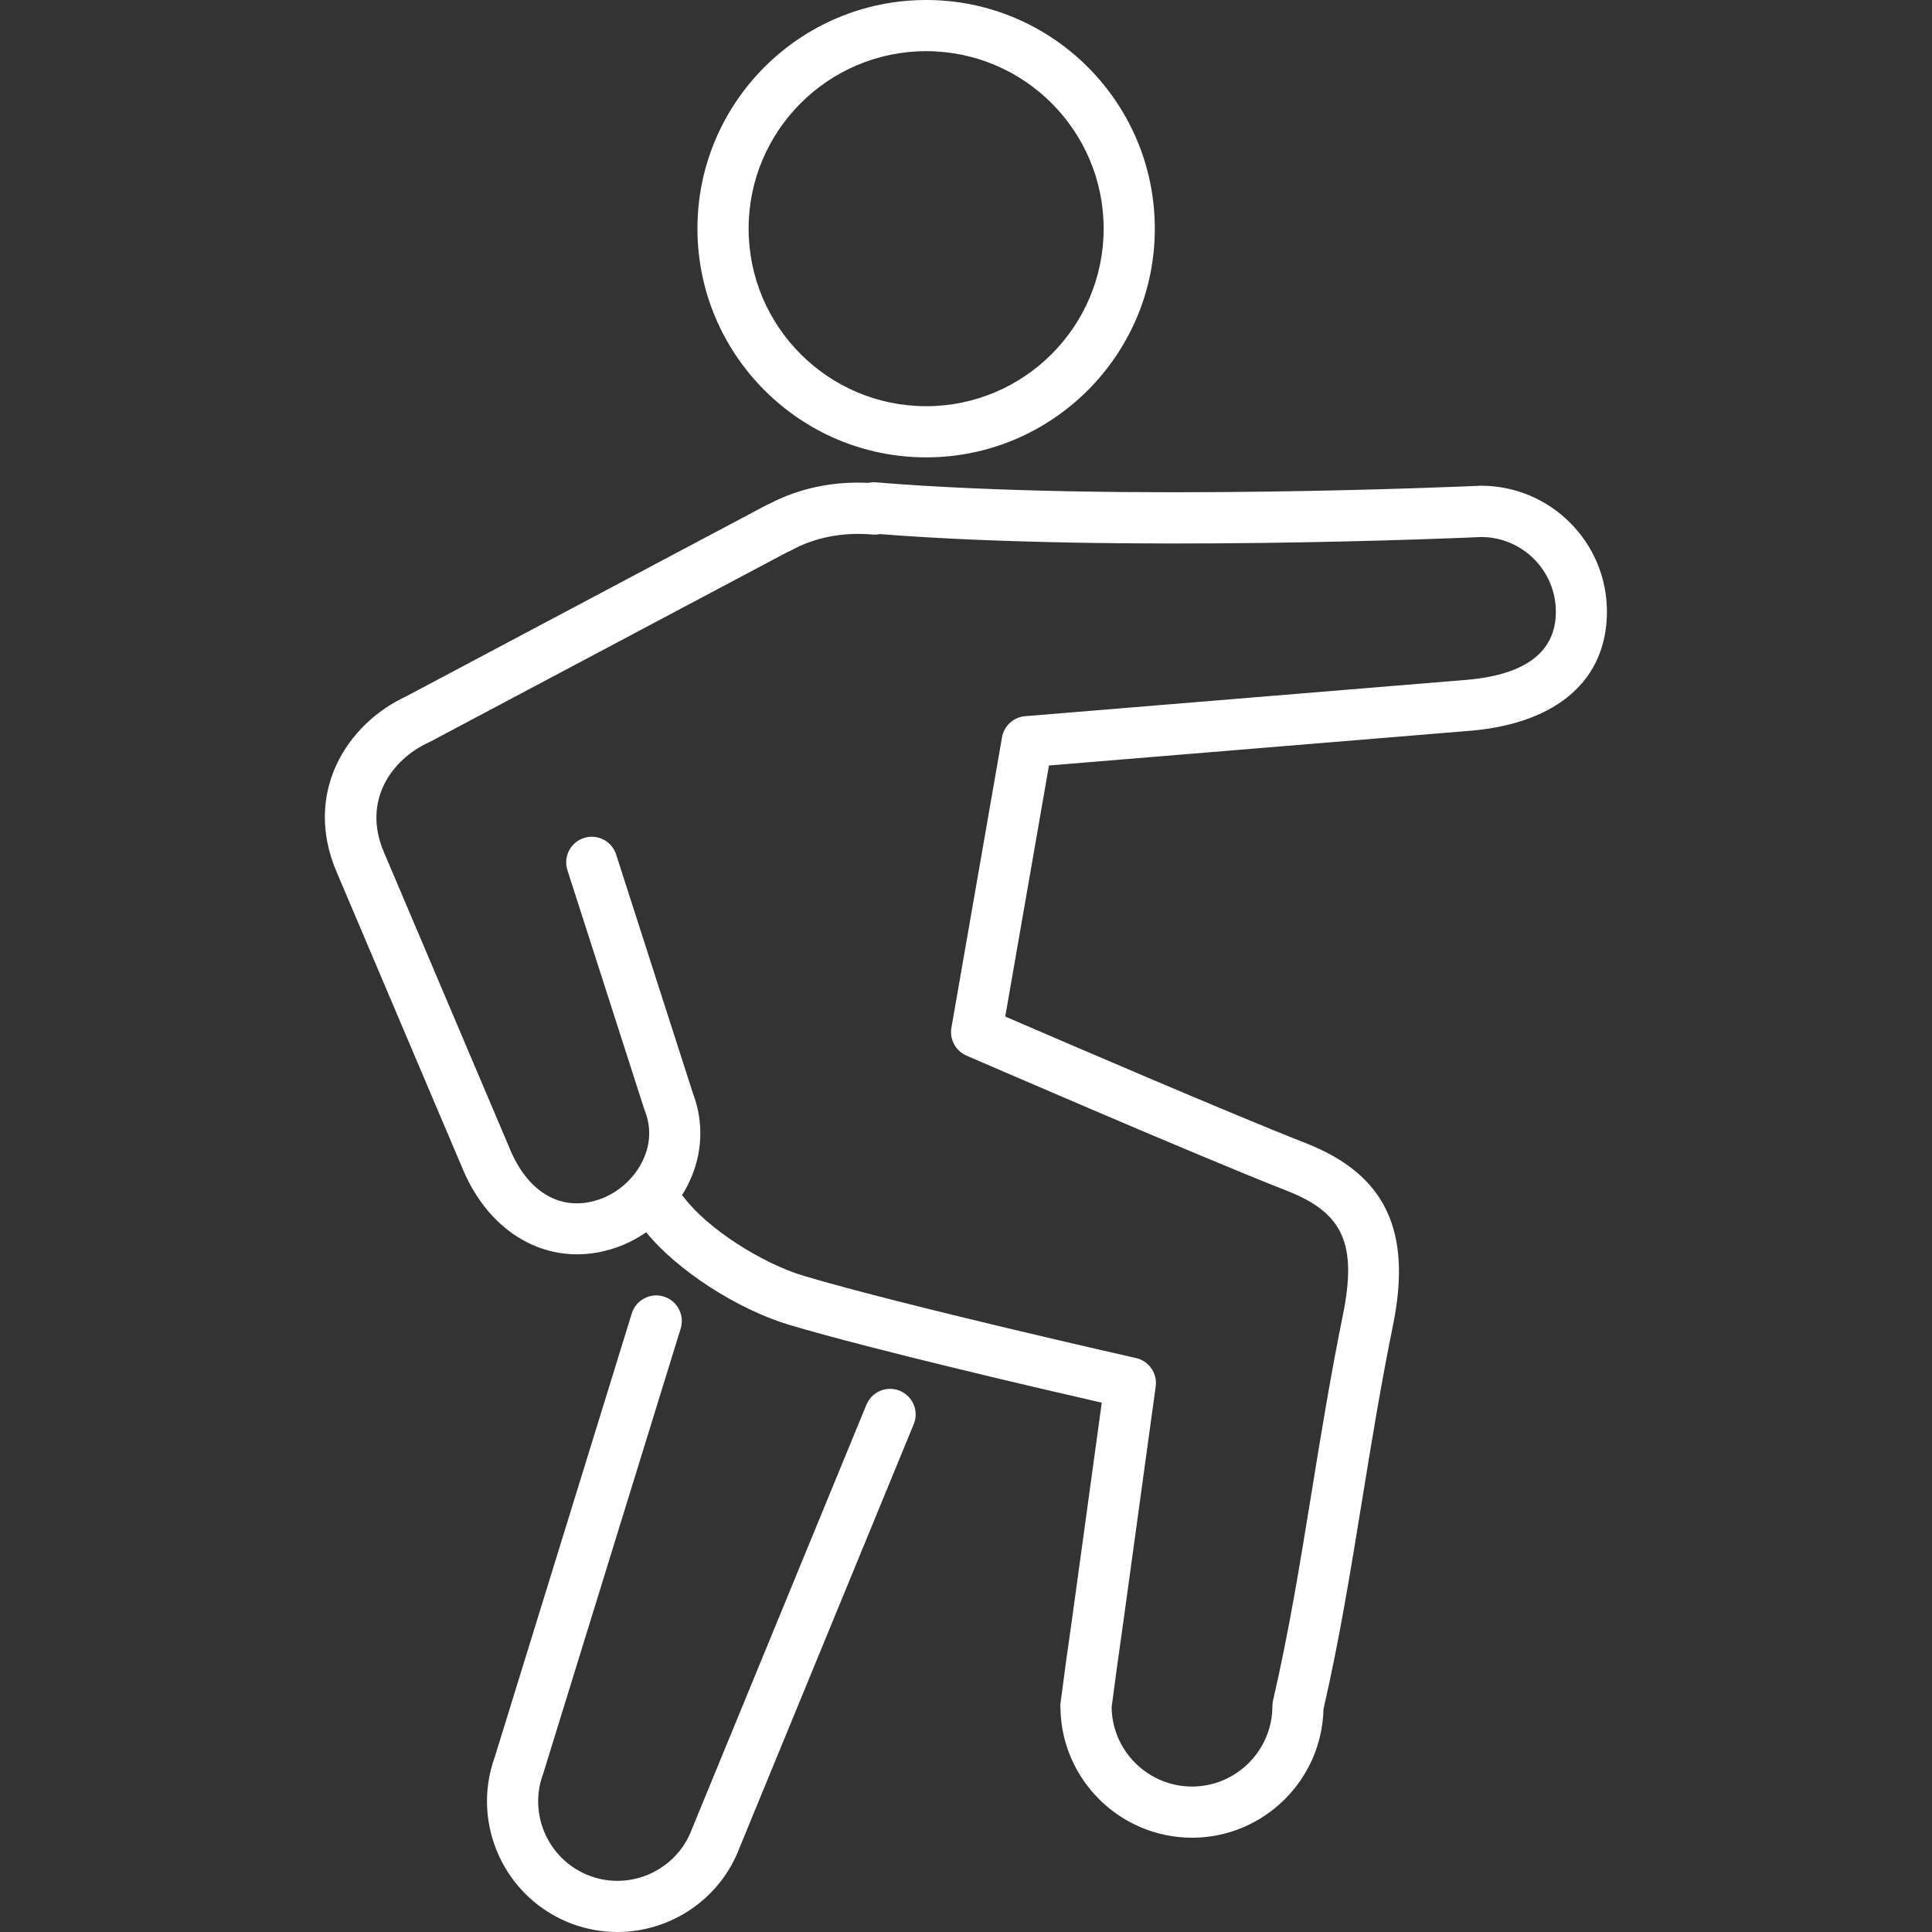 <?xml version="1.0" encoding="utf-8"?>
<!-- Generator: Adobe Illustrator 23.0.1, SVG Export Plug-In . SVG Version: 6.00 Build 0)  -->
<svg version="1.1" xmlns="http://www.w3.org/2000/svg" xmlns:xlink="http://www.w3.org/1999/xlink" x="0px" y="0px"
	 viewBox="0 0 441 441" style="enable-background:new 0 0 441 441;" xml:space="preserve">
<rect x="0" y="0" width="441" height="441" fill="#333333" stroke="none"/>
<style type="text/css">
	.st0{display:none;}
	.st1{display:inline;}
	.st2{fill:#FFFFFF;}
	.st3{fill:#FF0000;}
	.st4{fill:#00FF00;}
	.st5{fill:#1D1D1B;}
	.st6{fill:none;stroke:#000000;stroke-miterlimit:10;stroke-dasharray:11.668,11.668;}
	.st7{fill:none;stroke:#000000;stroke-miterlimit:10;stroke-dasharray:12.265,12.265;}
	.st8{fill:none;stroke:#000000;stroke-miterlimit:10;}
	.st9{fill:none;stroke:#000000;stroke-miterlimit:10;stroke-dasharray:11.511,11.511;}
	.st10{fill:none;stroke:#000000;stroke-miterlimit:10;stroke-dasharray:12.551,12.551;}
	.st11{fill:none;stroke:#000000;stroke-miterlimit:10;stroke-dasharray:7.159,7.159;}
	.st12{fill:none;stroke:#000000;stroke-miterlimit:10;stroke-dasharray:11.13,11.13;}
	.st13{fill:none;stroke:#000000;stroke-miterlimit:10;stroke-dasharray:14.91,14.91;}
	.st14{fill:none;stroke:#000000;stroke-miterlimit:10;stroke-dasharray:12.104,12.104;}
	.st15{fill:none;stroke:#000000;stroke-miterlimit:10;stroke-dasharray:12.529,12.529;}
	.st16{fill:none;stroke:#000000;stroke-miterlimit:10;stroke-dasharray:15.352,15.352;}
	.st17{fill:none;stroke:#000000;stroke-miterlimit:10;stroke-dasharray:13.069,13.069;}
	.st18{fill:none;stroke:#000000;stroke-miterlimit:10;stroke-dasharray:10.13,10.13;}
	.st19{fill:none;stroke:#000000;stroke-miterlimit:10;stroke-dasharray:15.776,15.776;}
	.st20{fill:none;stroke:#000000;stroke-miterlimit:10;stroke-dasharray:12;}
	.st21{fill:none;stroke:#000000;stroke-miterlimit:10;stroke-dasharray:9.624,9.624;}
	.st22{fill:none;stroke:#000000;stroke-miterlimit:10;stroke-dasharray:12.928,12.928;}
	.st23{fill:none;stroke:#000000;stroke-miterlimit:10;stroke-dasharray:9.713,9.713;}
	.st24{fill:none;stroke:#000000;stroke-miterlimit:10;stroke-dasharray:11.306,11.306;}
	.st25{fill:none;stroke:#000000;stroke-miterlimit:10;stroke-dasharray:9.935,9.935;}
	.st26{fill:none;stroke:#000000;stroke-miterlimit:10;stroke-dasharray:6.121,6.121;}
	.st27{fill:none;stroke:#000000;stroke-miterlimit:10;stroke-dasharray:12.675,12.675;}
	.st28{fill:none;stroke:#000000;stroke-miterlimit:10;stroke-dasharray:13.777,13.777;}
	.st29{fill:none;stroke:#000000;stroke-miterlimit:10;stroke-dasharray:11.47,11.47;}
	.st30{fill:none;stroke:#000000;stroke-miterlimit:10;stroke-dasharray:13.413,13.413;}
	.st31{fill:none;stroke:#000000;stroke-miterlimit:10;stroke-dasharray:11.165,11.165;}
	.st32{fill:none;stroke:#000000;stroke-miterlimit:10;stroke-dasharray:13.937,13.937;}
	.st33{fill:none;stroke:#000000;stroke-miterlimit:10;stroke-dasharray:10.647,10.647;}
	.st34{fill:none;stroke:#000000;stroke-miterlimit:10;stroke-dasharray:12.844,12.844;}
	.st35{fill:none;stroke:#000000;stroke-miterlimit:10;stroke-dasharray:11.243,11.243;}
	.st36{fill:none;stroke:#000000;stroke-miterlimit:10;stroke-dasharray:6.122,6.122;}
	.st37{fill:none;stroke:#000000;stroke-miterlimit:10;stroke-dasharray:10.96,10.96;}
	.st38{fill:none;stroke:#000000;stroke-miterlimit:10;stroke-dasharray:10.96,10.96;}
	.st39{fill:none;stroke:#000000;stroke-miterlimit:10;stroke-dasharray:12.934,12.934;}
	.st40{fill:none;stroke:#000000;stroke-miterlimit:10;stroke-dasharray:12.559,12.559;}
	.st41{fill:none;stroke:#000000;stroke-miterlimit:10;stroke-dasharray:6.372,6.372;}
	.st42{fill:none;stroke:#000000;stroke-miterlimit:10;stroke-dasharray:13.047,13.047;}
	.st43{fill:none;stroke:#000000;stroke-miterlimit:10;stroke-dasharray:12.912,12.912;}
	.st44{fill:none;stroke:#000000;stroke-miterlimit:10;stroke-dasharray:6.809,6.809;}
	.st45{fill:none;stroke:#000000;stroke-miterlimit:10;stroke-dasharray:11.716,11.716;}
	.st46{fill:none;stroke:#000000;stroke-miterlimit:10;stroke-dasharray:8.732,8.732;}
	.st47{fill:none;stroke:#000000;stroke-miterlimit:10;stroke-dasharray:10.89,10.89;}
	.st48{fill:none;stroke:#000000;stroke-miterlimit:10;stroke-dasharray:13.019,13.019;}
	.st49{fill:none;stroke:#000000;stroke-miterlimit:10;stroke-dasharray:11.426,11.426;}
	.st50{fill:none;stroke:#000000;stroke-miterlimit:10;stroke-dasharray:11.383,11.383;}
	.st51{fill:none;stroke:#000000;stroke-miterlimit:10;stroke-dasharray:8.959,8.959;}
	.st52{fill:none;stroke:#000000;stroke-miterlimit:10;stroke-dasharray:12.599,12.599;}
	.st53{fill:none;stroke:#00FF00;stroke-width:15;stroke-linecap:round;stroke-linejoin:round;}
	.st54{fill:#011520;}
	.st55{fill:none;stroke:#011520;stroke-width:12;stroke-linecap:round;stroke-linejoin:round;stroke-miterlimit:10;}
</style>
<g id="Capa_2" class="st0">
</g>
<g id="Capa_3">
	<g>
		<g>
			<path class="st2" d="M140.91,441c-3.4,0-6.85-0.59-10.22-1.82c-15.37-5.67-23.31-22.73-17.76-38.1l31.28-101.27
				c0.95-3.08,4.23-4.81,7.3-3.86c3.08,0.95,4.81,4.22,3.86,7.31l-31.32,101.41c-0.03,0.1-0.06,0.19-0.1,0.29
				c-3.44,9.37,1.39,19.81,10.77,23.26c9.36,3.43,19.79-1.4,23.24-10.77c0.03-0.07,0.05-0.14,0.08-0.2l39.73-96.61
				c1.23-2.98,4.64-4.41,7.62-3.18c2.98,1.23,4.41,4.64,3.18,7.62l-39.69,96.51C164.43,433.56,153.02,441,140.91,441z"/>
		</g>
		<g>
			<path class="st2" d="M272.09,419.48c-16.36-0.02-29.7-13.16-30.03-29.41c-0.05-0.47-0.05-0.94,0.02-1.42l0.36-2.62
				c0.45-3.53,1.22-9.3,2.26-16.43l6.79-49.42c-13.94-3.19-51.89-12-71.22-17.73c-11.9-3.53-25.79-12.53-32.77-21.18
				c-2.16,1.5-4.52,2.71-7,3.55c-14.08,4.8-27.99-2.21-34.64-17.42l-29.01-68.33c-7.7-17.97,2.16-33.77,15.92-40.15l82.08-43.57
				c0.24-0.13,0.48-0.23,0.73-0.33c6.74-3.55,14.51-5.2,22.61-4.8c0.57-0.13,1.16-0.17,1.75-0.12
				c55.11,4.56,137.01,0.82,137.83,0.78c0.09,0,0.18-0.01,0.27-0.01c15.86,0,28.76,12.89,28.76,28.74
				c0,15.45-11.17,25.34-30.63,27.15l-96.73,7.97l-9.98,57.31c12.85,5.55,51.61,22.24,68.63,28.91
				c18.15,7.13,24.28,19.96,19.87,41.59c-2.74,13.43-4.92,26.81-7.02,39.75c-2.69,16.54-5.23,32.18-8.84,47.84
				C301.72,406.38,288.4,419.47,272.09,419.48z M253.74,389.63c0.1,10.03,8.3,18.16,18.36,18.17c10.1-0.01,18.33-8.24,18.34-18.36
				c0-0.44,0.05-0.89,0.15-1.32c3.6-15.49,6.14-31.13,8.83-47.69c2.12-13.05,4.32-26.55,7.1-40.21c3.3-16.2,0.1-23.36-12.69-28.38
				c-20.64-8.08-72.71-30.67-73.23-30.89c-2.47-1.07-3.89-3.7-3.43-6.36l11.55-66.29c0.46-2.62,2.62-4.6,5.28-4.82l101.17-8.33
				c13.23-1.23,19.97-6.45,19.97-15.51c0-9.37-7.59-16.99-16.95-17.06c-3.94,0.18-82.71,3.63-137.39-0.67
				c-0.55,0.12-1.13,0.15-1.7,0.1c-6.79-0.59-13.23,0.68-18.63,3.68c-0.28,0.16-0.57,0.29-0.87,0.4l-81.47,43.25
				c-0.1,0.05-0.21,0.1-0.31,0.15c-8.42,3.85-15.2,13.32-10.19,25.02l28.99,68.3c4.24,9.7,11.78,13.83,20.14,10.98
				c4.34-1.48,8.09-4.86,10.05-9.05c1.17-2.52,2.2-6.48,0.42-11.08c-0.04-0.11-0.08-0.22-0.12-0.32l-17.59-54.71
				c-0.99-3.07,0.7-6.36,3.77-7.35c3.07-0.99,6.36,0.7,7.35,3.77l17.54,54.55c2.48,6.53,2.21,13.65-0.79,20.07
				c-0.5,1.09-1.08,2.14-1.73,3.15c0.2,0.2,0.4,0.41,0.57,0.65c5.27,6.9,17.55,14.89,27.37,17.8c23.07,6.84,75.17,18.6,75.7,18.72
				c2.96,0.67,4.92,3.49,4.5,6.49l-7.53,54.77c-1.03,7.1-1.79,12.8-2.25,16.34L253.74,389.63z"/>
		</g>
		<g>
			<path class="st2" d="M211.41,104.4c-28.79,0-52.21-23.42-52.21-52.22C159.2,23.41,182.62,0,211.41,0
				c28.78,0,52.19,23.41,52.19,52.19C263.6,80.98,240.19,104.4,211.41,104.4z M211.41,11.68c-22.35,0-40.53,18.17-40.53,40.51
				c0,22.35,18.18,40.53,40.53,40.53c22.33,0,40.51-18.18,40.51-40.53C251.92,29.85,233.75,11.68,211.41,11.68z"/>
		</g>
	</g>
</g>
</svg>
